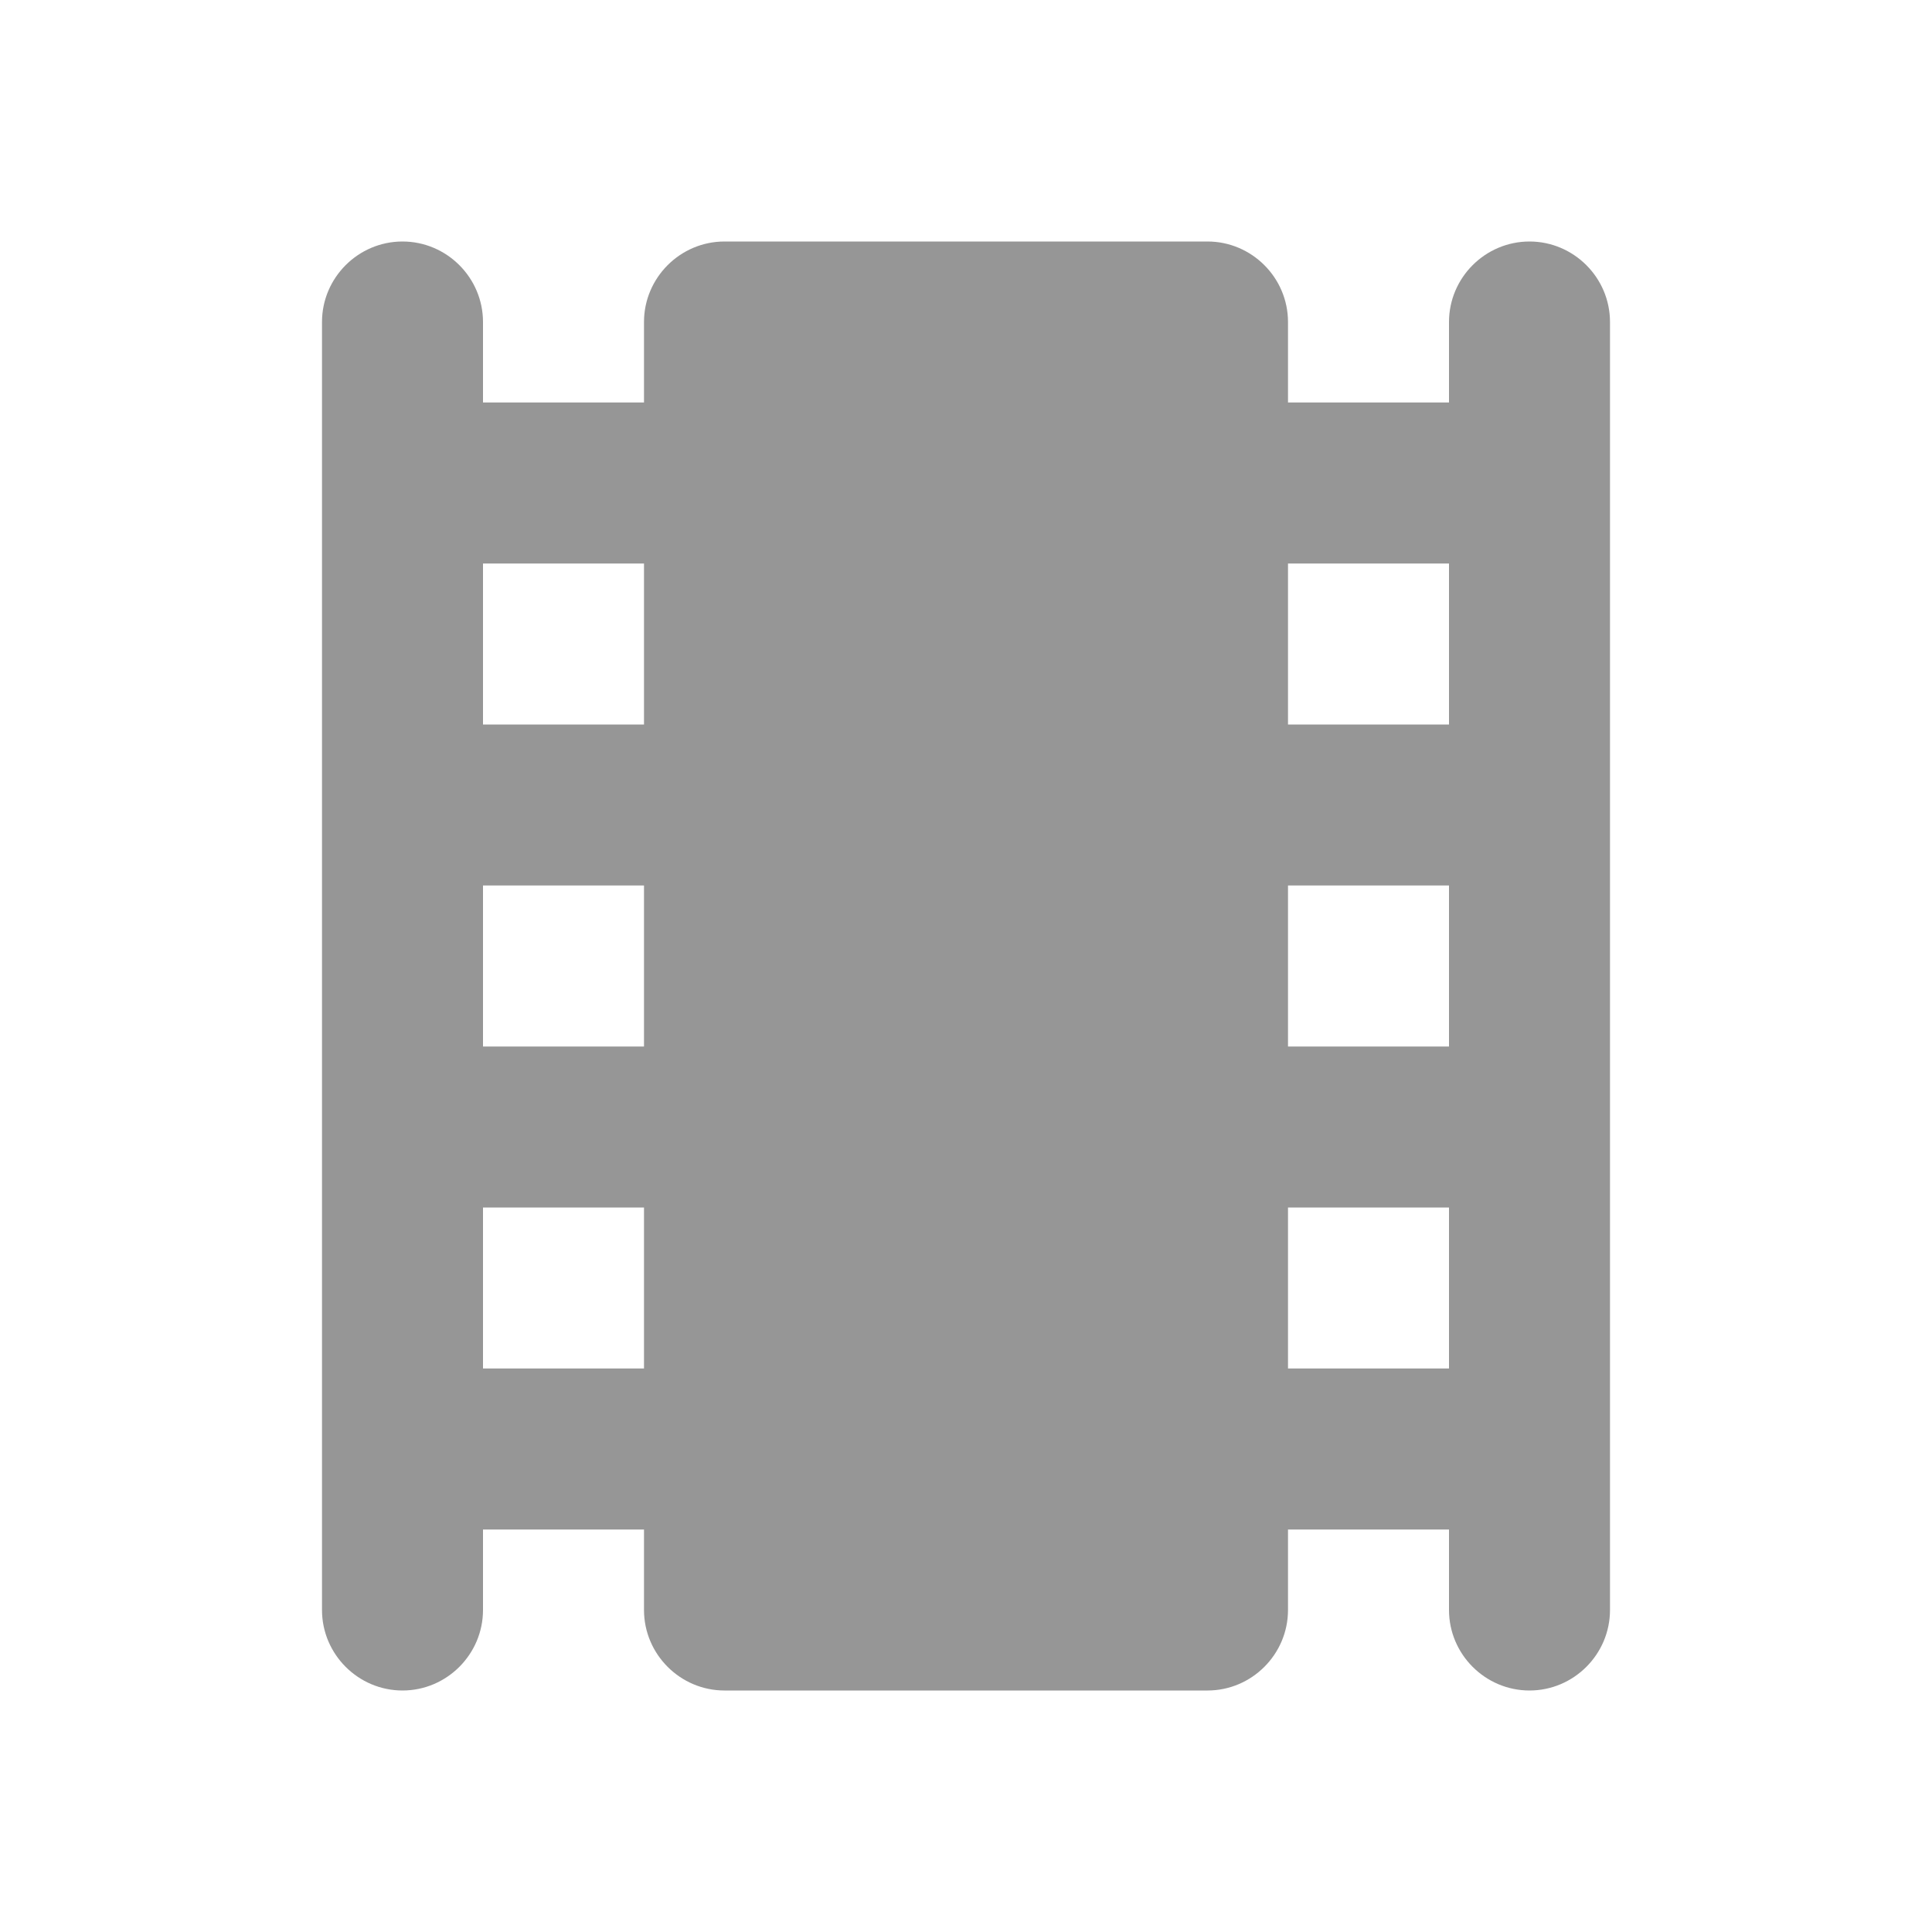 <svg width="24" height="24" viewBox="0 0 24 24" fill="none" xmlns="http://www.w3.org/2000/svg">
<path d="M18 4V5H16V4C16 3.45 15.55 3 15 3H9C8.45 3 8 3.45 8 4V5H6V4C6 3.45 5.55 3 5 3C4.45 3 4 3.45 4 4V20C4 20.55 4.45 21 5 21C5.55 21 6 20.55 6 20V19H8V20C8 20.55 8.45 21 9 21H15C15.55 21 16 20.55 16 20V19H18V20C18 20.55 18.45 21 19 21C19.55 21 20 20.55 20 20V4C20 3.45 19.55 3 19 3C18.45 3 18 3.45 18 4ZM8 17H6V15H8V17ZM8 13H6V11H8V13ZM8 9H6V7H8V9ZM18 17H16V15H18V17ZM18 13H16V11H18V13ZM18 9H16V7H18V9Z" fill="#969696"/>
</svg>

